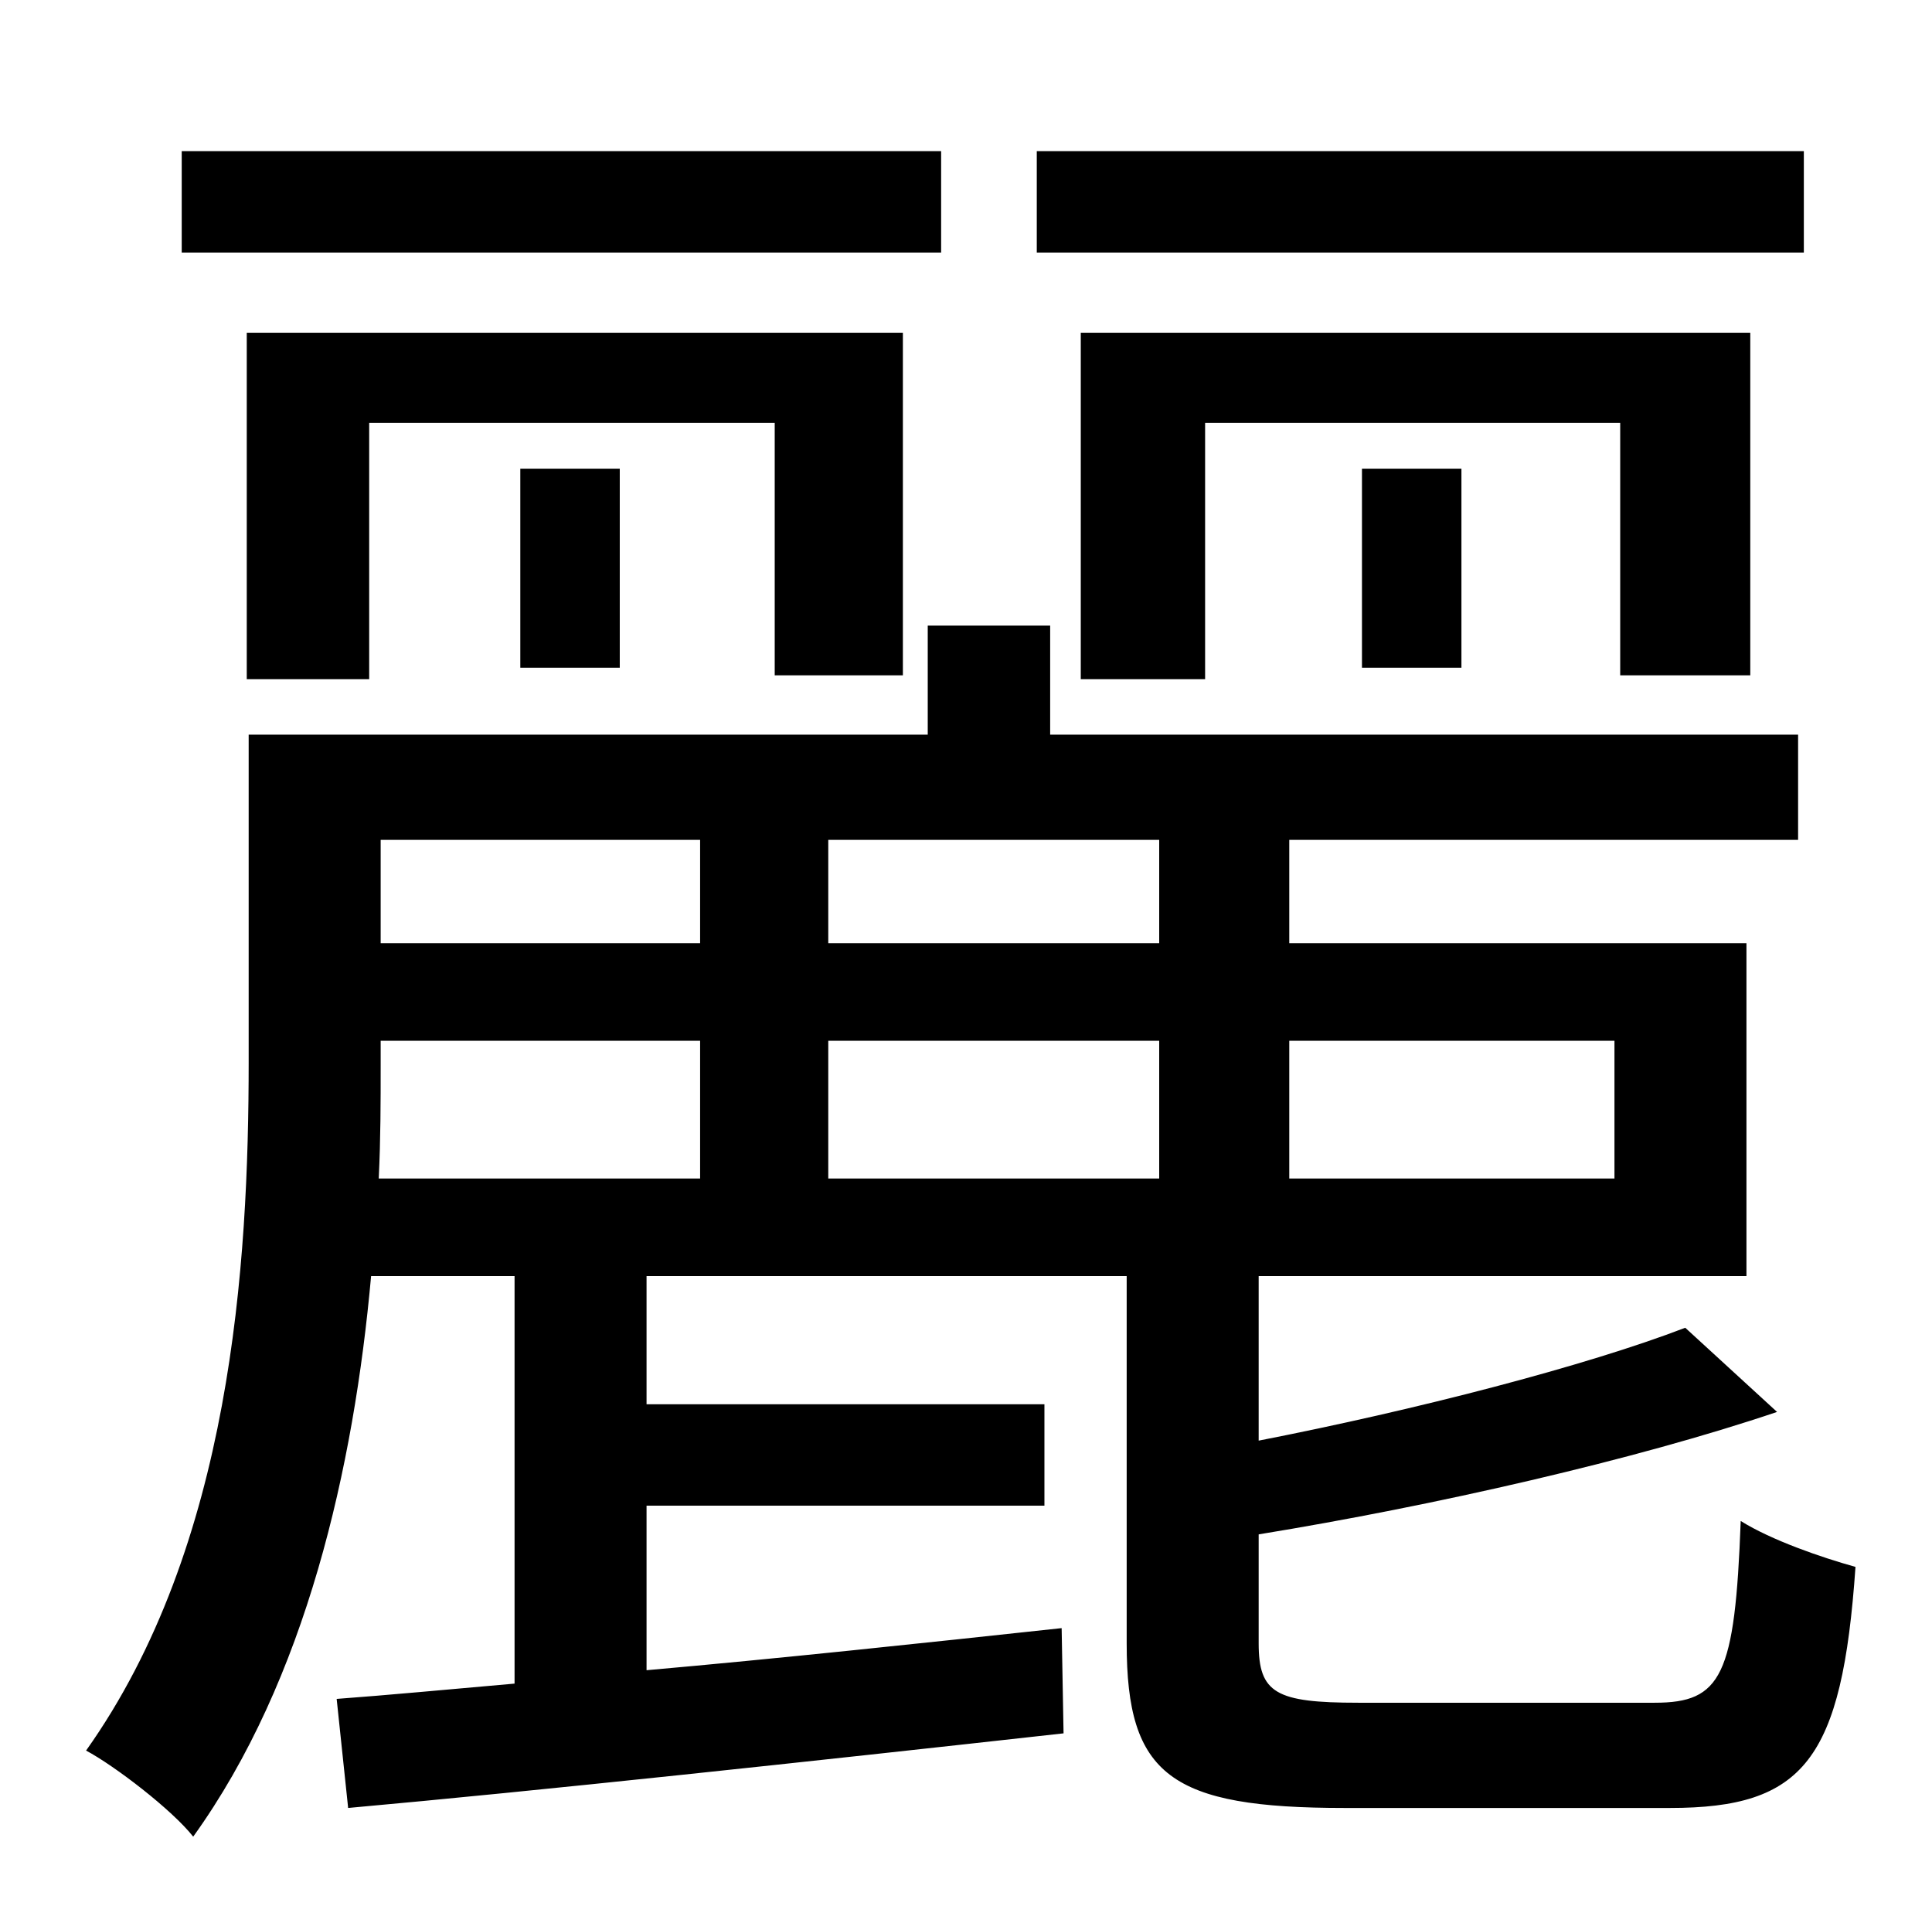 <?xml version="1.0" standalone="no"?>
<!DOCTYPE svg PUBLIC "-//W3C//DTD SVG 1.1//EN" "http://www.w3.org/Graphics/SVG/1.1/DTD/svg11.dtd" >
<svg xmlns="http://www.w3.org/2000/svg" xmlns:xlink="http://www.w3.org/1999/xlink" version="1.1" viewBox="-10 0 1010 1000">
   <path fill="currentColor"
d="M933 79v53h-401v-53h401zM905 353h-68v-132h-217v134h-65v-181h350v179zM754 349h-52v-104h52v104zM482 79v53h-397v-53h397zM462 353h-67v-132h-212v134h-64v-181h343v179zM314 349h-52v-104h52v104zM189 544v13c0 19 0 38 -1 59h168v-72h-167zM356 439h-167v54h167v-54
zM596 493v-54h-173v54h173zM834 544h-170v72h170v-72zM423 616h173v-72h-173v72zM700 890h155c35 0 42 -14 45 -95c16 10 42 19 60 24c-7 101 -27 126 -97 126h-170c-91 0 -114 -17 -114 -86v-192h-251v67h208v53h-208v86c68 -6 143 -14 217 -22l1 55
c-135 15 -274 30 -374 39l-6 -57c27 -2 59 -5 93 -8v-213h-75c-9 100 -34 211 -93 293c-11 -14 -41 -37 -56 -45c76 -107 85 -254 85 -360v-171h355v-57h64v57h391v55h-266v54h239v174h-255v86c82 -16 171 -39 223 -59l48 44c-74 25 -179 49 -271 64v57c0 26 9 31 52 31z
" />
</svg>
